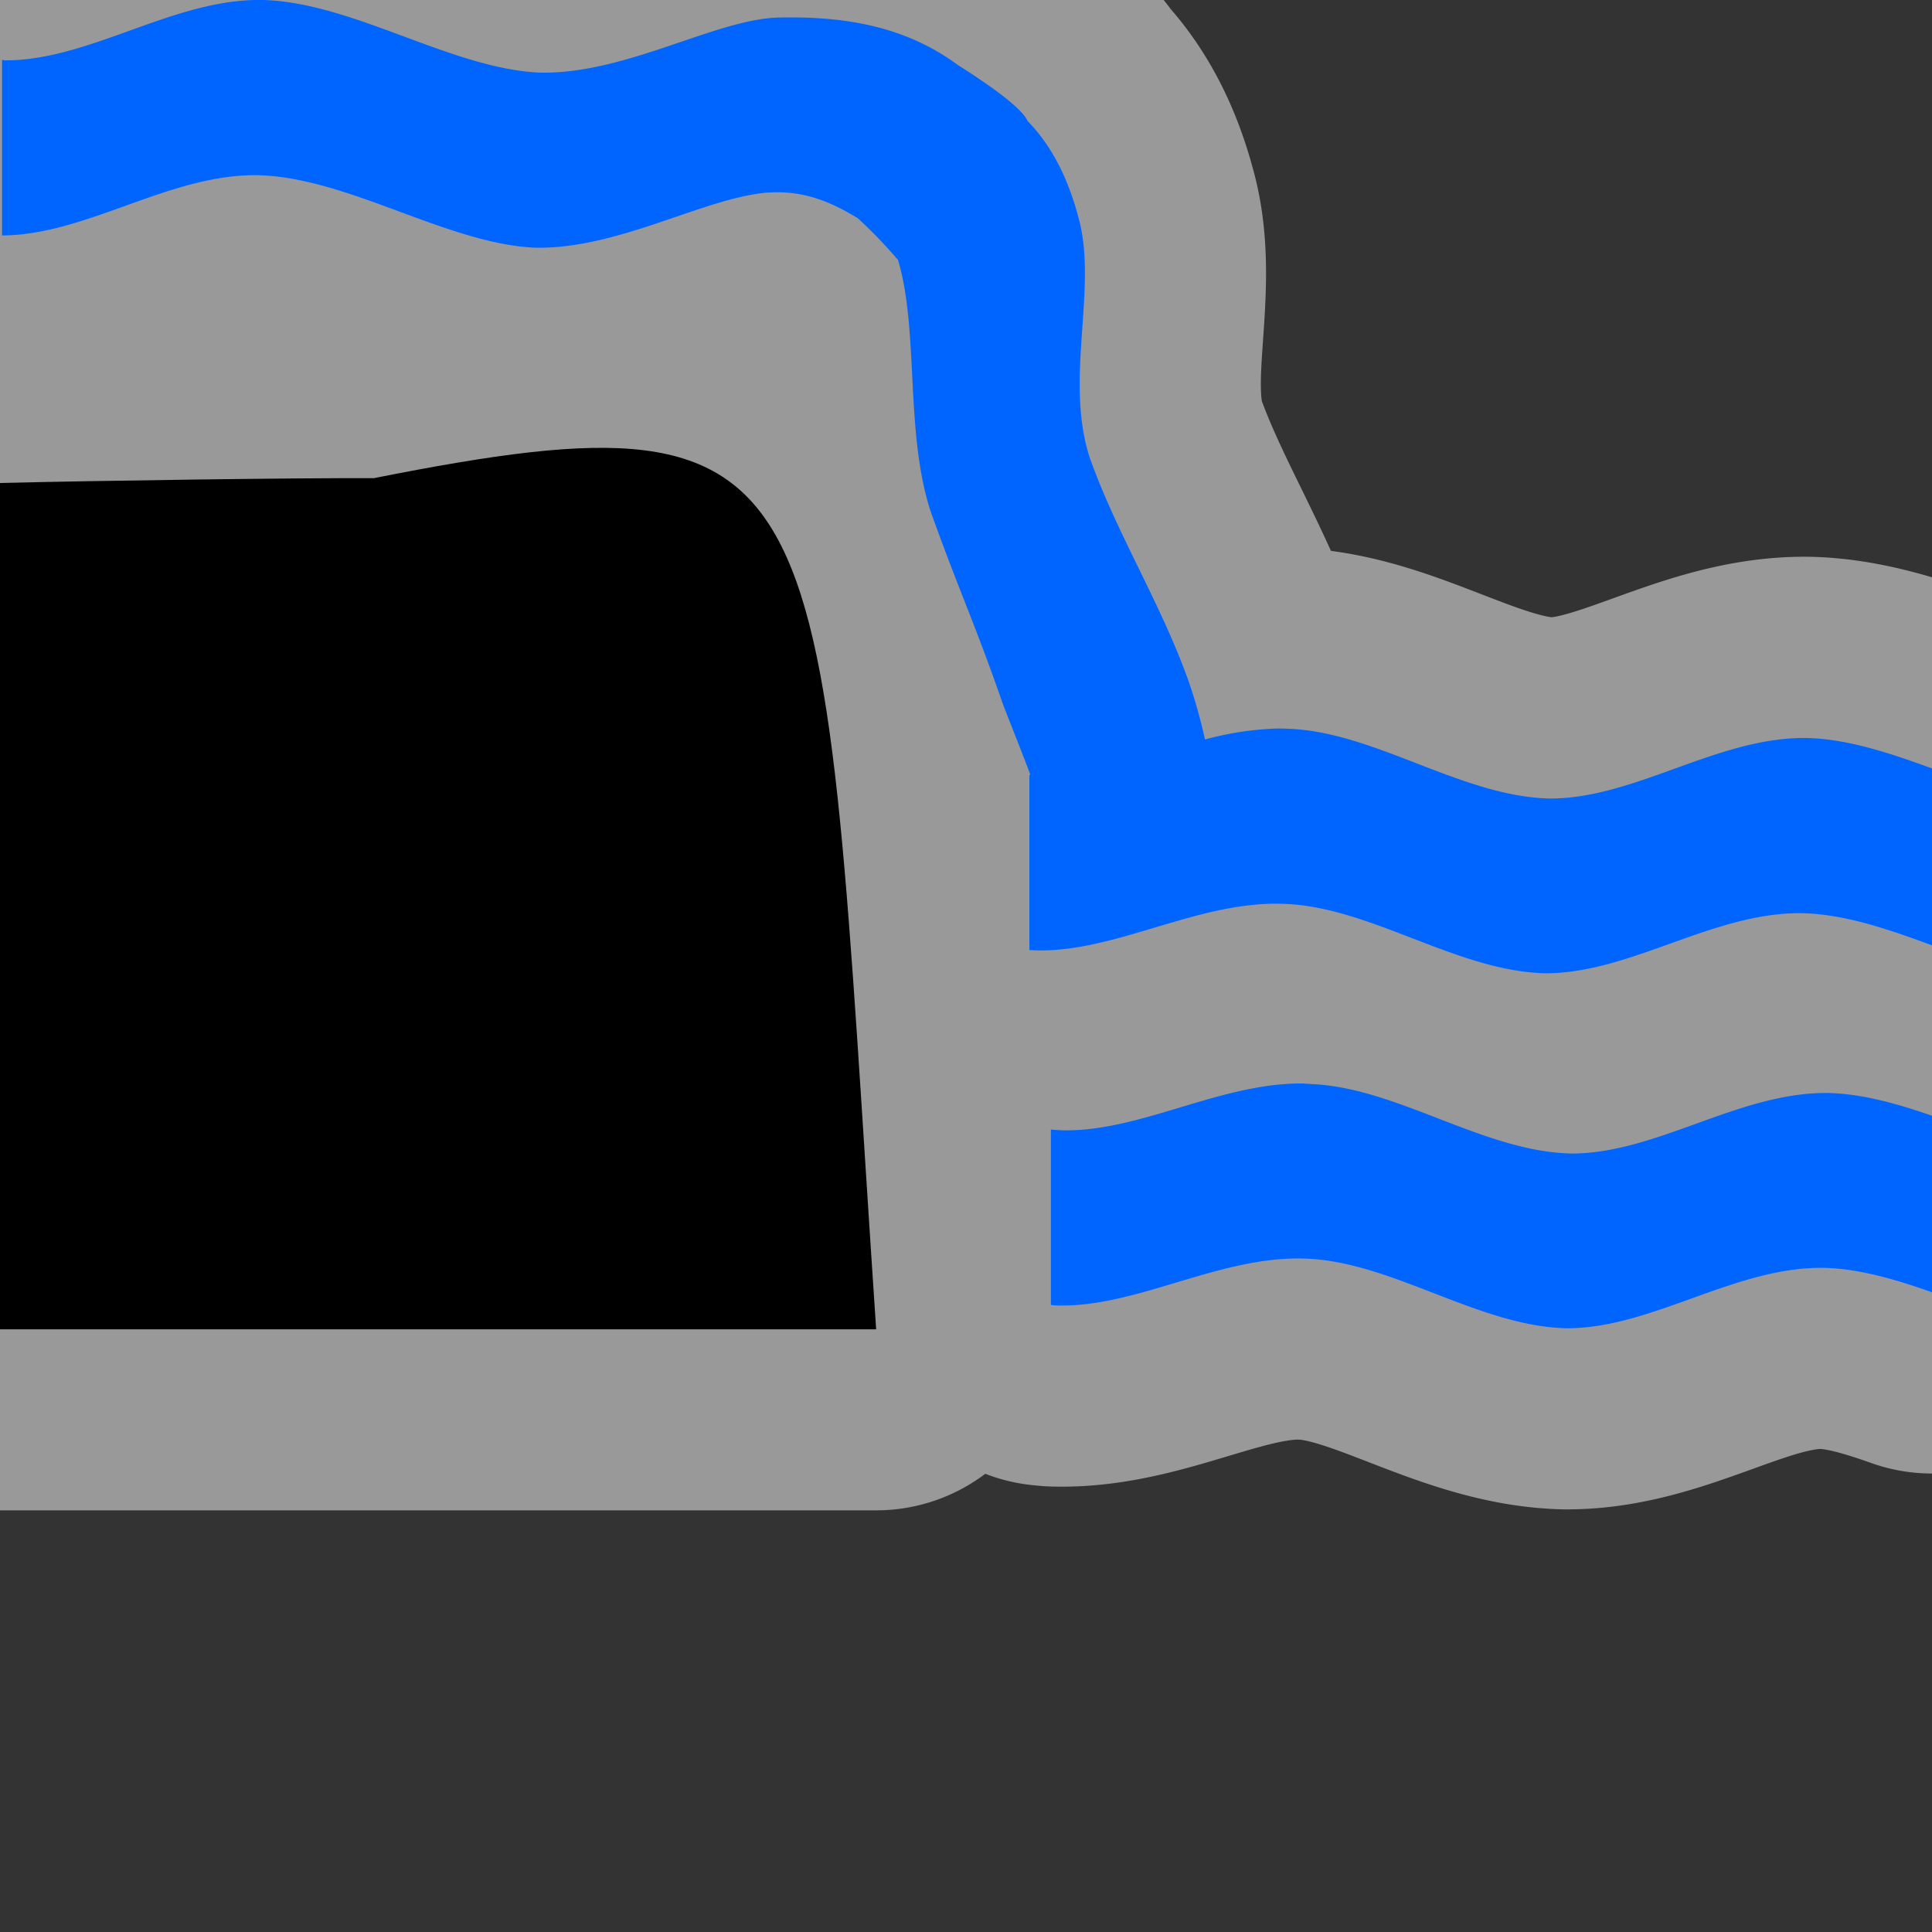 <svg version="1.0" width="16" height="16" xmlns="http://www.w3.org/2000/svg">
  <rect width="100%" height="100%" fill="#333333" stroke="none"/>
  <path style="opacity:1;fill:none;fill-opacity:1;stroke:#fff;stroke-width:3;stroke-linecap:round;stroke-linejoin:round;stroke-miterlimit:4;stroke-opacity:.5;stroke-dasharray:none" d="M2.111 0C1.396.016.727.504.037.5L.017.498v1.451c.707-.004 1.39-.514 2.126-.498.744.021 1.55.56 2.279.598.72.02 1.476-.453 2.004-.457.285-.003.494.105.678.215.106.098.217.21.333.345.175.588.056 1.417.268 2.077.231.648.363.917.594 1.582.01.031.179.454.234.603h-.008v1.453l.04.002c.671.025 1.364-.419 2.083-.385.71.032 1.42.556 2.145.575.712.004 1.399-.512 2.14-.496.347.008.707.132 1.067.265V6.363c-.347-.127-.693-.242-1.027-.252-.742-.015-1.43.506-2.143.502-.724-.018-1.435-.545-2.144-.576a1.582 1.582 0 0 0-.131-.002 2.596 2.596 0 0 0-.576.09 4.289 4.289 0 0 0-.125-.453c-.231-.665-.6-1.235-.83-1.883-.213-.66.076-1.42-.098-2.008-.099-.365-.25-.61-.416-.779-.034-.077-.188-.218-.578-.465C7.488.21 6.978.135 6.462.145 5.936.149 5.179.622 4.46.602 3.729.564 2.924.022 2.179 0h-.068zm2.787 3.709c-.474.01-1.061.104-1.796.25C2.47 3.959.813 3.979 0 4v7.008h7.256c-.39-5.795-.302-7.34-2.358-7.299zm5.9 5.264c-.694-.01-1.368.41-2.019.386a1.371 1.371 0 0 1-.076-.005v1.453c.013 0 .026.003.04.004.671.024 1.366-.421 2.085-.387.71.031 1.418.558 2.143.576.712.004 1.398-.516 2.14-.5.29.007.59.097.889.203V9.24c-.287-.1-.573-.181-.85-.19-.742-.015-1.43.507-2.142.503-.725-.018-1.434-.545-2.143-.576-.022-.002-.044-.004-.066-.004z"/>
  <path style="opacity:1;fill:#000001;fill-opacity:1;stroke:none;stroke-width:11.04;stroke-linecap:round;stroke-linejoin:round;stroke-miterlimit:4;stroke-opacity:1" d="M3.101 3.96C2.469 3.957.813 3.98 0 4v7.009h7.256c-.479-7.132-.235-7.828-4.155-7.05Z"/>
  <path style="fill:#0064ff;fill-opacity:1;fill-rule:evenodd;stroke-width:1" d="M2.111 0C1.396.016.727.503.037.5.03.498.024.496.017.496V1.95c.707-.004 1.39-.514 2.126-.499.744.022 1.55.562 2.279.6.72.02 1.476-.455 2.004-.459.285-.002.494.105.678.215.106.098.217.21.333.346.175.587.056 1.416.268 2.076.231.648.363.919.594 1.583.01.032.179.455.234.604h-.008v1.452l.04.002c.671.025 1.364-.419 2.083-.384.71.03 1.42.556 2.145.574.712.004 1.399-.512 2.14-.497.347.009.707.133 1.067.266V6.364c-.347-.127-.693-.242-1.027-.252-.742-.016-1.43.505-2.143.501-.724-.018-1.435-.545-2.144-.577a1.582 1.582 0 0 0-.131-.002 2.596 2.596 0 0 0-.576.09 4.279 4.279 0 0 0-.125-.452c-.231-.664-.6-1.236-.83-1.884-.213-.66.076-1.419-.098-2.006-.099-.365-.25-.61-.416-.78-.034-.077-.188-.217-.578-.464C7.488.21 6.978.135 6.462.145 5.936.15 5.179.622 4.46.601 3.729.564 2.924.021 2.179 0h-.068ZM10.798 8.973c-.695-.01-1.368.411-2.019.387a1.38 1.38 0 0 1-.076-.006v1.453l.039.004c.672.024 1.366-.421 2.085-.387.71.031 1.419.558 2.143.576.712.004 1.4-.515 2.142-.5.29.008.588.096.888.202V9.24c-.287-.099-.572-.18-.85-.188-.741-.015-1.43.505-2.142.501-.725-.018-1.434-.544-2.143-.575l-.067-.004Z"/>
</svg>
